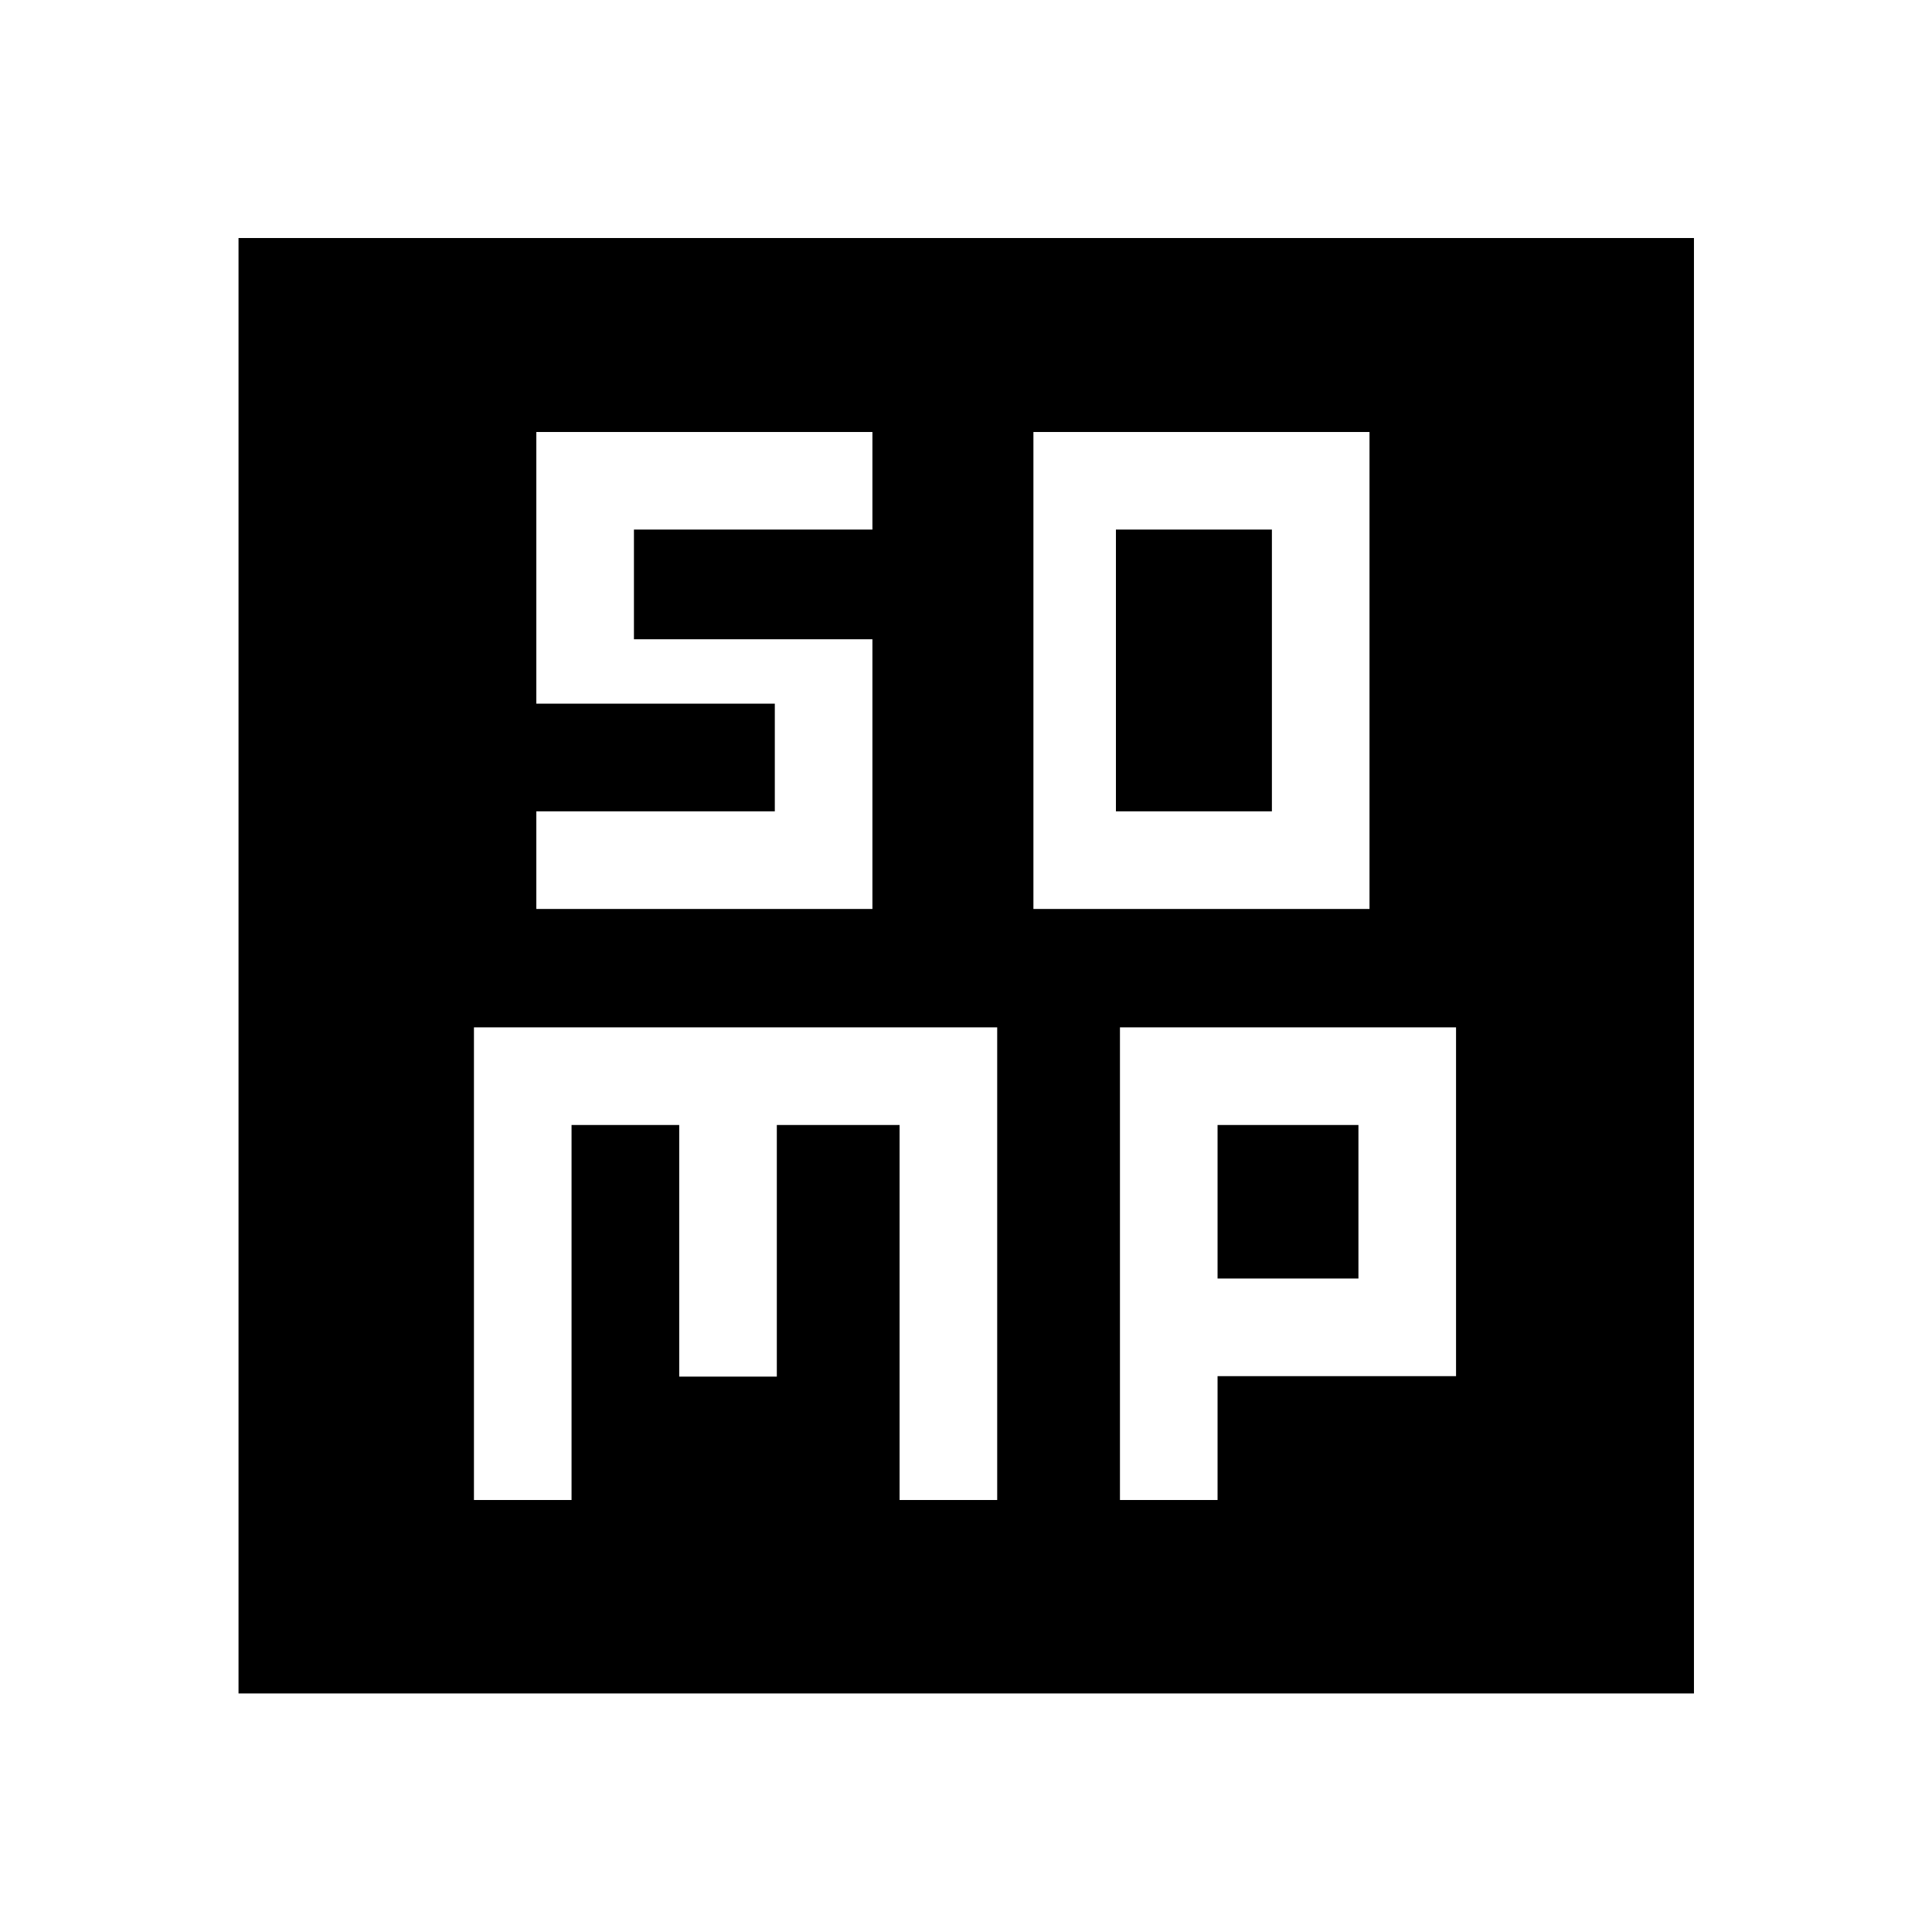 <svg xmlns="http://www.w3.org/2000/svg" height="48" viewBox="0 -960 960 960" width="48"><path d="M513.5-508.35h167v-237h-167v237Zm41-48.5v-140H632v140h-77.5Zm-319 342.2H284V-401h53.5v125.04H386V-401h61v186.35h48.5V-449.5h-260v234.85Zm321 0H605v-61.55h118.5v-173.3h-167v234.85ZM605-324.7V-401h70v76.3h-70ZM118.52-118.52v-723.2h723.2v723.2h-723.2ZM266.5-508.35h167v-134H315v-54.5h118.5v-48.5h-167v135H385v53.5H266.5v48.5Z"/></svg>